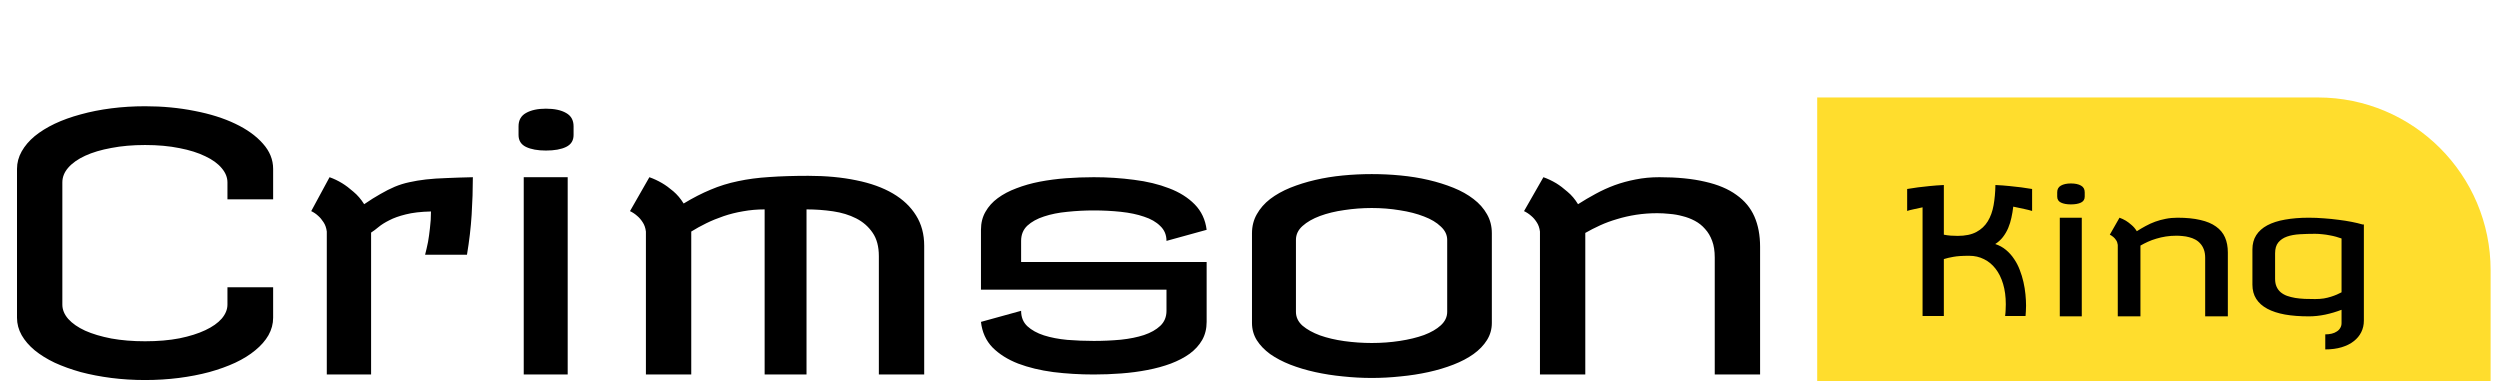 <svg width="247" height="38" viewBox="0 0 247 38" fill="none" xmlns="http://www.w3.org/2000/svg">
<path d="M179.539 9.63H229.002C238.43 9.63 246.073 17.273 246.073 26.701V37.644H179.539V9.63Z" fill="#FFDD2D"/>
<path d="M192.052 23.186C192.274 23.231 192.5 23.263 192.727 23.28C192.955 23.297 193.186 23.305 193.42 23.305C194.172 23.305 194.788 23.177 195.267 22.921C195.745 22.664 196.122 22.311 196.395 21.861C196.669 21.41 196.86 20.88 196.968 20.27C197.076 19.655 197.136 18.991 197.147 18.279C197.638 18.301 198.099 18.336 198.532 18.381C198.966 18.421 199.35 18.464 199.687 18.509C200.074 18.561 200.436 18.615 200.772 18.672V20.843C200.687 20.815 200.576 20.784 200.439 20.749C200.308 20.715 200.16 20.681 199.994 20.647C199.835 20.607 199.661 20.57 199.473 20.536C199.29 20.496 199.102 20.456 198.909 20.416C198.869 20.781 198.809 21.143 198.729 21.502C198.655 21.855 198.55 22.194 198.413 22.519C198.276 22.844 198.102 23.143 197.891 23.417C197.686 23.684 197.432 23.915 197.13 24.109C197.529 24.24 197.883 24.434 198.19 24.691C198.498 24.947 198.763 25.243 198.986 25.58C199.214 25.91 199.402 26.272 199.55 26.665C199.704 27.059 199.826 27.458 199.917 27.862C200.009 28.267 200.074 28.672 200.114 29.076C200.154 29.475 200.174 29.849 200.174 30.196C200.174 30.384 200.168 30.567 200.157 30.743C200.151 30.914 200.14 31.074 200.123 31.222H198.105C198.133 31.017 198.151 30.82 198.156 30.632C198.168 30.439 198.173 30.247 198.173 30.059C198.173 29.319 198.085 28.652 197.908 28.059C197.732 27.466 197.484 26.965 197.165 26.554C196.845 26.138 196.464 25.822 196.019 25.605C195.58 25.383 195.096 25.272 194.566 25.272C194.207 25.272 193.902 25.28 193.651 25.297C193.4 25.315 193.181 25.34 192.993 25.375C192.804 25.403 192.636 25.437 192.488 25.477C192.346 25.517 192.2 25.557 192.052 25.597V31.222H189.949V20.484C189.624 20.553 189.322 20.618 189.043 20.681C188.769 20.738 188.564 20.792 188.427 20.843V18.672C188.752 18.615 189.111 18.561 189.504 18.509C189.835 18.464 190.22 18.421 190.659 18.381C191.097 18.336 191.562 18.301 192.052 18.279V23.186ZM205.68 31.256H203.508V21.51H205.68V31.256ZM204.602 18.125C205.024 18.125 205.358 18.196 205.603 18.338C205.848 18.475 205.97 18.695 205.97 18.997V19.424C205.97 19.698 205.848 19.894 205.603 20.014C205.358 20.134 205.024 20.194 204.602 20.194C204.198 20.194 203.87 20.134 203.619 20.014C203.374 19.894 203.252 19.698 203.252 19.424V18.997C203.252 18.695 203.374 18.475 203.619 18.338C203.87 18.196 204.198 18.125 204.602 18.125ZM209.236 24.195C209.213 24.012 209.159 23.858 209.074 23.733C208.994 23.608 208.906 23.505 208.809 23.425C208.7 23.328 208.581 23.248 208.45 23.186L209.407 21.51C209.618 21.584 209.829 21.684 210.04 21.809C210.216 21.918 210.402 22.057 210.595 22.228C210.795 22.394 210.969 22.599 211.117 22.844C211.402 22.662 211.693 22.491 211.989 22.331C212.291 22.166 212.605 22.023 212.929 21.904C213.26 21.784 213.605 21.69 213.964 21.621C214.329 21.547 214.719 21.51 215.135 21.51C216.013 21.51 216.765 21.584 217.392 21.733C218.025 21.875 218.541 22.091 218.94 22.382C219.344 22.667 219.641 23.023 219.829 23.451C220.017 23.878 220.111 24.377 220.111 24.947V31.256H217.871V25.477C217.871 25.158 217.828 24.884 217.743 24.656C217.657 24.423 217.54 24.226 217.392 24.066C217.25 23.901 217.081 23.767 216.888 23.665C216.694 23.562 216.492 23.485 216.281 23.434C216.076 23.377 215.865 23.34 215.648 23.323C215.431 23.3 215.226 23.288 215.033 23.288C214.668 23.288 214.32 23.314 213.99 23.365C213.659 23.417 213.345 23.488 213.049 23.579C212.753 23.665 212.473 23.767 212.211 23.887C211.949 24.007 211.704 24.132 211.476 24.263V31.256H209.236V24.195ZM228.113 21.51C228.597 21.51 229.09 21.53 229.592 21.57C230.093 21.604 230.575 21.653 231.037 21.715C231.504 21.772 231.94 21.841 232.345 21.921C232.755 22 233.111 22.086 233.413 22.177H233.55V31.684C233.55 32.089 233.465 32.465 233.294 32.812C233.123 33.16 232.875 33.459 232.55 33.71C232.225 33.967 231.826 34.166 231.353 34.308C230.88 34.451 230.341 34.522 229.737 34.522V33.035C229.965 33.035 230.176 33.012 230.37 32.966C230.564 32.921 230.732 32.849 230.874 32.752C231.023 32.661 231.136 32.544 231.216 32.402C231.302 32.265 231.345 32.106 231.345 31.923V30.607C230.826 30.806 230.287 30.966 229.729 31.085C229.176 31.199 228.637 31.256 228.113 31.256C227.235 31.256 226.451 31.197 225.762 31.077C225.072 30.951 224.488 30.761 224.009 30.504C223.53 30.247 223.166 29.923 222.915 29.529C222.664 29.136 222.539 28.669 222.539 28.127V24.639C222.539 24.098 222.664 23.63 222.915 23.237C223.166 22.844 223.53 22.519 224.009 22.262C224.488 22.006 225.072 21.818 225.762 21.698C226.451 21.573 227.235 21.51 228.113 21.51ZM228.728 29.547C229.042 29.547 229.33 29.526 229.592 29.487C229.854 29.441 230.091 29.384 230.302 29.316C230.518 29.247 230.712 29.176 230.883 29.102C231.06 29.022 231.213 28.948 231.345 28.88V23.562C231.191 23.505 231.011 23.448 230.806 23.391C230.606 23.334 230.39 23.286 230.156 23.246C229.928 23.2 229.692 23.166 229.447 23.143C229.202 23.115 228.962 23.1 228.728 23.1C228.198 23.1 227.694 23.115 227.215 23.143C226.736 23.172 226.318 23.248 225.958 23.374C225.599 23.499 225.312 23.693 225.095 23.955C224.884 24.212 224.779 24.571 224.779 25.032V27.546C224.779 27.848 224.827 28.107 224.924 28.324C225.021 28.541 225.155 28.723 225.326 28.871C225.503 29.019 225.713 29.139 225.958 29.23C226.204 29.316 226.471 29.384 226.762 29.435C227.053 29.481 227.363 29.512 227.694 29.529C228.03 29.541 228.375 29.547 228.728 29.547Z" fill="black"/>
<path d="M14.333 10.497C16.055 10.497 17.685 10.651 19.224 10.959C20.762 11.255 22.102 11.677 23.242 12.224C24.393 12.771 25.305 13.427 25.977 14.191C26.65 14.943 26.986 15.775 26.986 16.687V19.696H22.472V18.021C22.472 17.53 22.284 17.063 21.908 16.619C21.532 16.163 20.99 15.769 20.284 15.439C19.588 15.097 18.739 14.829 17.736 14.635C16.733 14.43 15.599 14.327 14.333 14.327C13.114 14.327 12.002 14.424 10.999 14.618C9.996 14.8 9.135 15.057 8.417 15.387C7.699 15.718 7.141 16.111 6.742 16.567C6.354 17.012 6.16 17.496 6.16 18.021V30.092C6.16 30.594 6.354 31.067 6.742 31.511C7.141 31.956 7.699 32.343 8.417 32.674C9.135 32.993 9.996 33.25 10.999 33.444C12.002 33.626 13.114 33.717 14.333 33.717C15.599 33.717 16.733 33.62 17.736 33.426C18.739 33.221 19.588 32.953 20.284 32.623C20.99 32.292 21.532 31.91 21.908 31.477C22.284 31.033 22.472 30.571 22.472 30.092V28.382H26.986V31.392C26.986 31.996 26.832 32.572 26.525 33.119C26.217 33.654 25.784 34.15 25.225 34.606C24.678 35.062 24.017 35.472 23.242 35.837C22.478 36.191 21.623 36.498 20.677 36.761C19.742 37.011 18.739 37.205 17.668 37.342C16.596 37.479 15.485 37.547 14.333 37.547C13.182 37.547 12.071 37.479 10.999 37.342C9.928 37.205 8.919 37.011 7.973 36.761C7.038 36.498 6.183 36.191 5.408 35.837C4.644 35.472 3.983 35.062 3.424 34.606C2.877 34.15 2.45 33.654 2.142 33.119C1.834 32.572 1.68 31.996 1.68 31.392V16.687C1.68 16.083 1.834 15.507 2.142 14.96C2.45 14.413 2.877 13.911 3.424 13.455C3.983 12.999 4.644 12.589 5.408 12.224C6.183 11.86 7.038 11.552 7.973 11.301C8.919 11.039 9.928 10.839 10.999 10.703C12.071 10.566 13.182 10.497 14.333 10.497ZM46.718 17.508C46.718 18.693 46.678 19.93 46.598 21.218C46.519 22.495 46.365 23.811 46.137 25.168H41.999C42.101 24.78 42.198 24.358 42.289 23.902C42.358 23.515 42.42 23.065 42.477 22.552C42.546 22.027 42.58 21.474 42.58 20.893C41.577 20.916 40.745 21.013 40.084 21.184C39.434 21.343 38.892 21.537 38.459 21.765C38.026 21.982 37.673 22.204 37.399 22.432C37.126 22.66 36.881 22.842 36.664 22.979V37H32.287V22.877C32.241 22.512 32.133 22.204 31.962 21.953C31.802 21.703 31.631 21.497 31.449 21.338C31.244 21.144 31.01 20.984 30.748 20.859L32.56 17.508C32.982 17.656 33.398 17.855 33.809 18.106C34.162 18.323 34.532 18.602 34.92 18.944C35.319 19.274 35.672 19.685 35.98 20.175C36.561 19.776 37.097 19.44 37.587 19.166C38.078 18.881 38.551 18.642 39.007 18.448C39.474 18.254 39.953 18.106 40.443 18.003C40.944 17.89 41.492 17.798 42.084 17.73C42.688 17.662 43.361 17.616 44.102 17.593C44.854 17.559 45.726 17.53 46.718 17.508ZM56.088 37H51.745V17.508H56.088V37ZM53.934 10.737C54.777 10.737 55.444 10.879 55.934 11.164C56.424 11.438 56.669 11.877 56.669 12.481V13.336C56.669 13.883 56.424 14.276 55.934 14.515C55.444 14.755 54.777 14.874 53.934 14.874C53.124 14.874 52.469 14.755 51.967 14.515C51.477 14.276 51.232 13.883 51.232 13.336V12.481C51.232 11.877 51.477 11.438 51.967 11.164C52.469 10.879 53.124 10.737 53.934 10.737ZM79.855 17.371C81.61 17.371 83.195 17.519 84.608 17.815C86.022 18.1 87.224 18.534 88.216 19.115C89.208 19.696 89.972 20.42 90.507 21.286C91.043 22.141 91.311 23.139 91.311 24.279V37H86.831V25.305C86.831 24.358 86.626 23.589 86.216 22.996C85.805 22.392 85.264 21.919 84.591 21.577C83.919 21.235 83.155 21.002 82.3 20.876C81.445 20.751 80.573 20.688 79.684 20.688V37H75.546V20.688C74.805 20.688 74.093 20.751 73.409 20.876C72.736 20.99 72.098 21.15 71.494 21.355C70.89 21.56 70.32 21.794 69.784 22.056C69.248 22.318 68.752 22.592 68.296 22.877V37H63.816V22.877C63.771 22.512 63.663 22.204 63.492 21.953C63.332 21.703 63.155 21.497 62.962 21.338C62.745 21.144 62.506 20.984 62.243 20.859L64.159 17.508C64.58 17.656 64.996 17.85 65.407 18.089C65.76 18.294 66.13 18.562 66.518 18.893C66.906 19.223 67.248 19.628 67.544 20.107C68.467 19.548 69.356 19.092 70.211 18.739C71.066 18.374 71.967 18.095 72.913 17.901C73.859 17.696 74.891 17.559 76.008 17.491C77.125 17.411 78.407 17.371 79.855 17.371ZM108.068 17.508C109.424 17.508 110.746 17.593 112.034 17.764C113.322 17.924 114.479 18.203 115.505 18.602C116.531 18.989 117.375 19.52 118.036 20.192C118.697 20.865 119.09 21.703 119.216 22.706L115.249 23.8C115.249 23.207 115.044 22.717 114.633 22.329C114.234 21.93 113.699 21.623 113.026 21.406C112.365 21.178 111.601 21.019 110.735 20.927C109.869 20.836 108.979 20.791 108.068 20.791C107.19 20.791 106.318 20.836 105.451 20.927C104.597 21.007 103.827 21.161 103.143 21.389C102.471 21.606 101.923 21.908 101.502 22.295C101.091 22.683 100.886 23.184 100.886 23.8V25.886H119.216V31.802C119.216 32.475 119.068 33.073 118.771 33.597C118.475 34.11 118.064 34.561 117.54 34.948C117.016 35.324 116.394 35.649 115.676 35.923C114.97 36.185 114.2 36.396 113.368 36.555C112.547 36.715 111.681 36.829 110.769 36.897C109.869 36.966 108.968 37 108.068 37C106.688 37 105.355 36.92 104.066 36.761C102.778 36.59 101.621 36.31 100.595 35.923C99.57 35.524 98.726 34.994 98.065 34.333C97.415 33.66 97.033 32.817 96.919 31.802L100.886 30.708C100.886 31.335 101.091 31.842 101.502 32.23C101.923 32.617 102.471 32.919 103.143 33.136C103.827 33.352 104.597 33.501 105.451 33.58C106.318 33.649 107.19 33.683 108.068 33.683C108.979 33.683 109.869 33.643 110.735 33.563C111.601 33.472 112.365 33.318 113.026 33.102C113.699 32.874 114.234 32.572 114.633 32.195C115.044 31.808 115.249 31.312 115.249 30.708V28.622H96.919V22.706C96.919 22.033 97.067 21.44 97.364 20.927C97.66 20.403 98.065 19.953 98.578 19.577C99.102 19.189 99.718 18.864 100.424 18.602C101.131 18.328 101.895 18.112 102.716 17.952C103.548 17.793 104.414 17.679 105.315 17.61C106.227 17.542 107.144 17.508 108.068 17.508ZM135.528 17.2C136.485 17.2 137.437 17.245 138.383 17.337C139.341 17.428 140.258 17.576 141.136 17.781C142.014 17.986 142.835 18.243 143.598 18.551C144.362 18.858 145.023 19.229 145.582 19.662C146.152 20.095 146.596 20.597 146.915 21.167C147.235 21.725 147.394 22.352 147.394 23.048V31.905C147.394 32.52 147.235 33.084 146.915 33.597C146.596 34.11 146.152 34.572 145.582 34.982C145.023 35.381 144.362 35.729 143.598 36.025C142.835 36.322 142.014 36.567 141.136 36.761C140.258 36.954 139.341 37.097 138.383 37.188C137.426 37.291 136.474 37.342 135.528 37.342C134.582 37.342 133.63 37.291 132.672 37.188C131.726 37.097 130.814 36.954 129.937 36.761C129.059 36.567 128.238 36.322 127.474 36.025C126.722 35.729 126.061 35.381 125.491 34.982C124.932 34.572 124.493 34.116 124.174 33.614C123.855 33.102 123.696 32.532 123.696 31.905V23.048C123.696 22.352 123.855 21.725 124.174 21.167C124.493 20.597 124.932 20.095 125.491 19.662C126.061 19.229 126.722 18.858 127.474 18.551C128.238 18.243 129.059 17.986 129.937 17.781C130.814 17.576 131.726 17.428 132.672 17.337C133.63 17.245 134.582 17.2 135.528 17.2ZM128.039 30.81C128.039 31.335 128.255 31.791 128.688 32.178C129.133 32.554 129.709 32.874 130.415 33.136C131.122 33.386 131.92 33.575 132.809 33.7C133.71 33.825 134.616 33.888 135.528 33.888C136.485 33.888 137.409 33.82 138.298 33.683C139.198 33.546 139.996 33.352 140.692 33.102C141.387 32.839 141.94 32.52 142.35 32.144C142.772 31.756 142.983 31.312 142.983 30.81V23.697C142.983 23.207 142.772 22.768 142.35 22.381C141.94 21.982 141.387 21.651 140.692 21.389C139.996 21.116 139.198 20.91 138.298 20.773C137.409 20.625 136.485 20.551 135.528 20.551C134.616 20.551 133.71 20.62 132.809 20.756C131.92 20.882 131.122 21.076 130.415 21.338C129.709 21.6 129.133 21.93 128.688 22.329C128.255 22.717 128.039 23.173 128.039 23.697V30.81ZM152.148 22.877C152.102 22.512 151.994 22.204 151.823 21.953C151.663 21.703 151.486 21.497 151.293 21.338C151.076 21.144 150.837 20.984 150.574 20.859L152.489 17.508C152.911 17.656 153.333 17.855 153.755 18.106C154.108 18.323 154.479 18.602 154.866 18.944C155.265 19.274 155.613 19.685 155.909 20.175C156.479 19.81 157.06 19.468 157.653 19.149C158.257 18.819 158.884 18.534 159.534 18.294C160.195 18.055 160.885 17.867 161.603 17.73C162.333 17.582 163.113 17.508 163.945 17.508C165.701 17.508 167.206 17.656 168.46 17.952C169.725 18.237 170.756 18.67 171.554 19.252C172.364 19.822 172.956 20.534 173.333 21.389C173.709 22.244 173.897 23.241 173.897 24.381V37H169.417V25.441C169.417 24.803 169.332 24.256 169.161 23.8C168.99 23.333 168.756 22.939 168.46 22.62C168.175 22.29 167.838 22.022 167.451 21.817C167.063 21.611 166.658 21.457 166.237 21.355C165.826 21.241 165.405 21.167 164.971 21.133C164.538 21.087 164.128 21.064 163.74 21.064C163.011 21.064 162.315 21.116 161.654 21.218C160.993 21.321 160.366 21.463 159.773 21.645C159.181 21.817 158.622 22.022 158.098 22.261C157.573 22.5 157.083 22.751 156.627 23.013V37H152.148V22.877Z" fill="black"/>
</svg>

